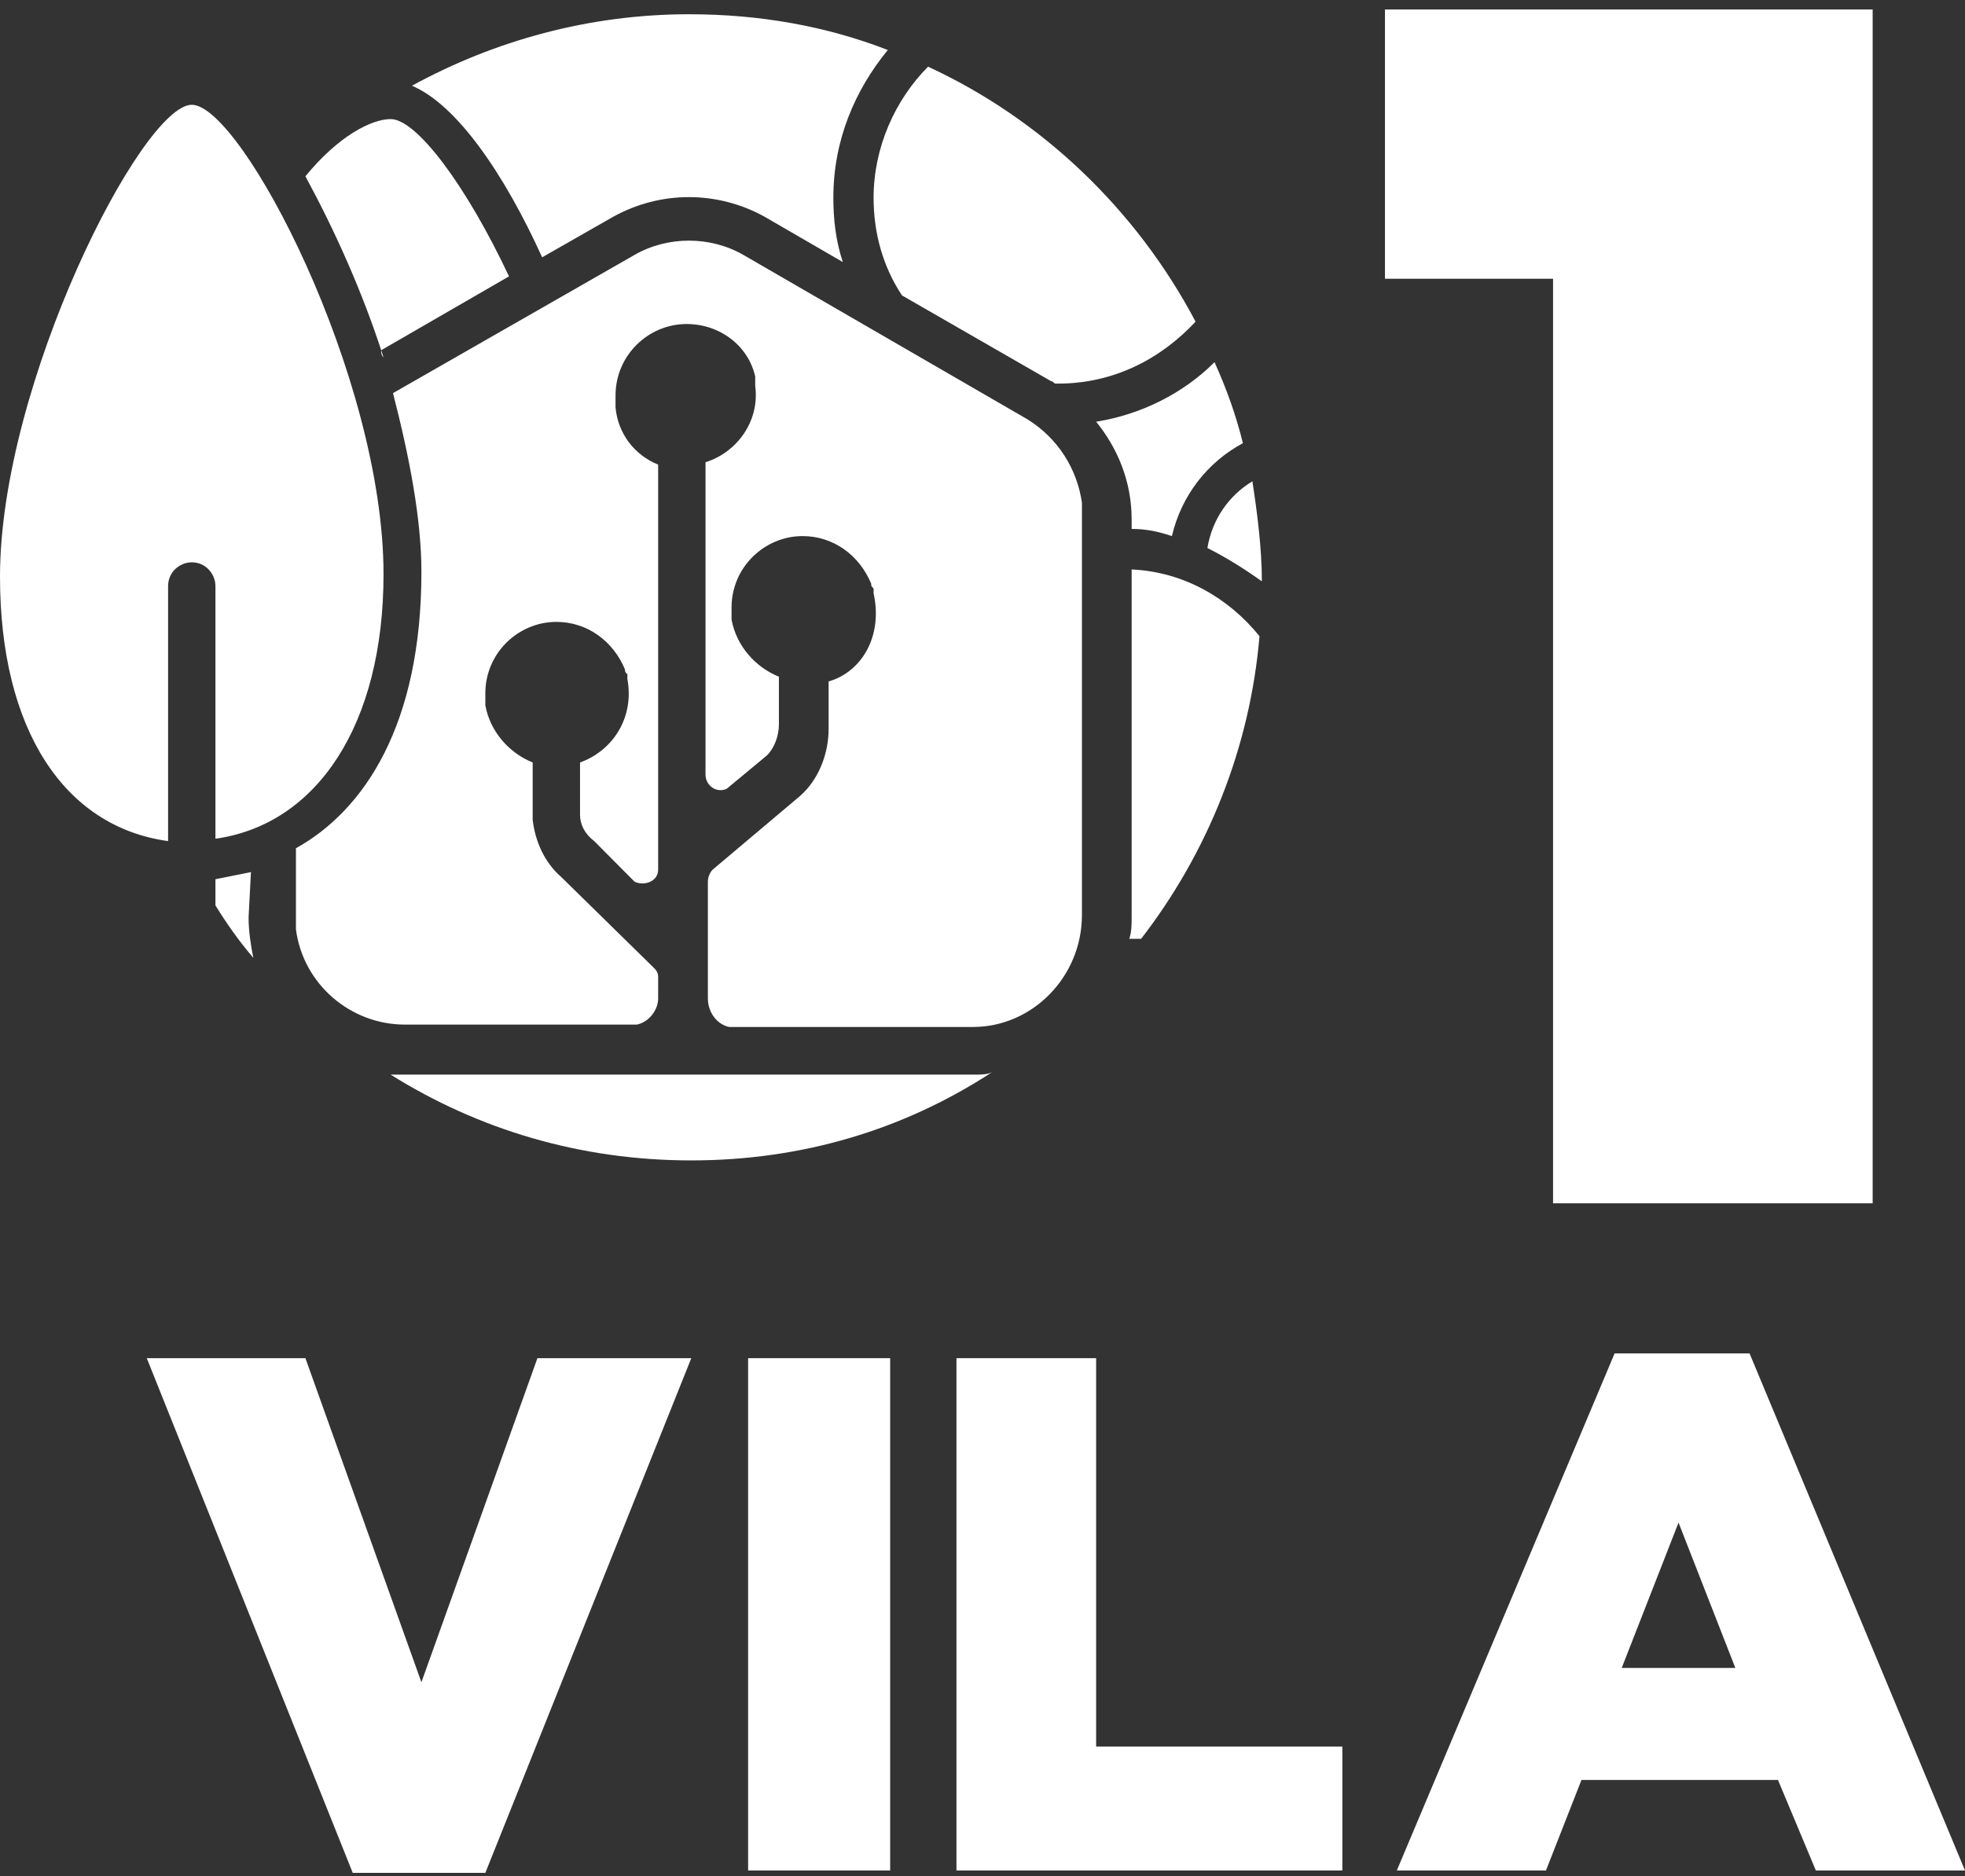 <svg width="111" height="106" viewBox="0 0 111 106" fill="none" xmlns="http://www.w3.org/2000/svg">
<rect x="0" y="0" width="111" height="106" fill="#333333" stroke="none"/>
<g clip-path="url(#clip0_760_19)">
<path d="M23.805 95.037L17.252 76.729H8.291L19.926 105.806H27.416L39.05 76.729H30.358L23.805 95.037Z" fill="white"/>
<path d="M50.284 76.729H42.26V105.672H50.284V76.729Z" fill="white"/>
<path d="M61.919 76.729H54.029V105.672H75.828V98.672H61.919V76.729Z" fill="white"/>
<path d="M98.83 76.46H91.207L78.904 105.672H87.329L89.335 100.557H100.435L102.575 105.672H111L98.83 76.46ZM91.608 94.23L94.818 86.018L98.028 94.23H91.608Z" fill="white"/>
<path d="M87.73 67.979H105.784V0.536H78.235V15.747H87.73V67.979Z" fill="white"/>
<path d="M55.099 60.71H22.869C22.601 60.71 22.334 60.71 22.066 60.71C27.014 63.806 32.765 65.556 39.05 65.556C45.336 65.556 51.087 63.806 56.035 60.575C55.767 60.71 55.366 60.71 55.099 60.71Z" fill="white"/>
<path d="M68.205 30.959C69.275 31.498 70.345 32.171 71.281 32.844C71.281 30.959 71.013 28.94 70.746 27.19C69.409 27.998 68.472 29.344 68.205 30.959Z" fill="white"/>
<path d="M21.531 19.786L28.753 15.613C26.346 10.497 23.537 6.728 22.066 6.728C20.996 6.728 19.124 7.67 17.252 9.959C18.857 12.92 20.461 16.421 21.665 20.19C21.531 20.055 21.531 19.921 21.531 19.786Z" fill="white"/>
<path d="M30.625 14.536L34.637 12.247C37.312 10.766 40.522 10.766 43.196 12.247L47.609 14.805C47.208 13.593 47.075 12.382 47.075 11.17C47.075 7.939 48.278 5.112 50.151 2.824C46.673 1.478 42.929 0.805 38.917 0.805C33.3 0.805 27.951 2.285 23.27 4.843C25.811 5.92 28.485 9.824 30.625 14.536Z" fill="white"/>
<path d="M50.953 16.69L59.378 21.536C59.512 21.536 59.512 21.671 59.646 21.671C59.779 21.671 59.779 21.671 59.779 21.671C62.855 21.671 65.53 20.325 67.536 18.171C64.193 11.844 58.843 6.728 52.424 3.767C50.552 5.651 49.348 8.344 49.348 11.171C49.348 13.19 49.883 15.075 50.953 16.69Z" fill="white"/>
<path d="M63.925 29.344V29.882C64.728 29.882 65.396 30.017 66.199 30.286C66.734 27.998 68.205 26.113 70.211 25.036C69.81 23.421 69.275 21.94 68.606 20.459C66.867 22.209 64.46 23.421 61.919 23.824C63.123 25.305 63.925 27.19 63.925 29.344Z" fill="white"/>
<path d="M63.925 51.825C63.925 52.229 63.925 52.633 63.791 53.037C64.059 53.037 64.193 53.037 64.46 53.037C68.205 48.19 70.612 42.267 71.147 35.94C69.408 33.786 66.867 32.306 63.925 32.171V51.825Z" fill="white"/>
<path d="M46.807 38.498V41.19C46.807 42.536 46.272 44.017 45.202 44.96L40.254 49.133C40.12 49.267 39.987 49.537 39.987 49.806V54.114V56.402C39.987 57.21 40.522 57.883 41.19 58.018H54.965C58.308 58.018 61.117 55.191 61.117 51.691V29.209C61.117 28.94 61.117 28.671 61.117 28.402C60.849 26.517 59.779 24.767 58.041 23.69L41.993 14.402C41.057 13.863 39.987 13.594 38.917 13.594C37.847 13.594 36.777 13.863 35.841 14.402L22.2 22.209C23.136 25.844 23.805 29.344 23.805 32.306C23.805 40.921 20.595 45.767 16.717 47.921V51.556C16.717 51.825 16.717 52.229 16.717 52.498C17.118 55.594 19.793 57.883 22.869 57.883H35.975C36.643 57.748 37.178 57.075 37.178 56.402V55.594V55.191C37.178 54.921 37.044 54.787 36.911 54.652L31.695 49.537C30.759 48.729 30.224 47.517 30.09 46.306C30.09 46.171 30.09 45.902 30.09 45.767V43.075C28.753 42.536 27.683 41.325 27.416 39.844C27.416 39.575 27.416 39.44 27.416 39.171C27.416 36.883 29.288 35.133 31.428 35.133C33.166 35.133 34.637 36.209 35.306 37.825C35.306 37.959 35.306 37.959 35.44 38.094V38.229V38.363C35.841 40.517 34.637 42.402 32.765 43.075V45.767C32.765 45.902 32.765 45.902 32.765 46.037C32.765 46.575 33.032 47.114 33.567 47.517L35.841 49.806C36.376 50.075 37.178 49.806 37.178 49.133V26.248C35.841 25.709 34.905 24.498 34.771 23.017C34.771 22.748 34.771 22.613 34.771 22.344C34.771 20.055 36.643 18.305 38.783 18.305C40.655 18.305 42.26 19.517 42.661 21.267V21.402V21.536V21.671V21.805C42.929 23.825 41.592 25.575 39.853 26.113V43.748C39.853 44.421 40.522 44.825 41.057 44.556L43.33 42.671C43.731 42.267 43.999 41.594 43.999 40.921V38.229C42.661 37.69 41.592 36.479 41.324 34.998C41.324 34.729 41.324 34.594 41.324 34.325C41.324 32.036 43.196 30.286 45.336 30.286C47.075 30.286 48.546 31.363 49.214 32.979C49.214 33.113 49.214 33.113 49.348 33.248V33.383V33.517C49.883 35.94 48.679 37.959 46.807 38.498Z" fill="white"/>
<path d="M14.176 49.267C13.507 49.402 12.839 49.536 12.17 49.671V51.152C12.839 52.229 13.507 53.171 14.31 54.113C14.176 53.44 14.042 52.633 14.042 51.825L14.176 49.267Z" fill="white"/>
<path d="M9.495 33.113C9.495 32.306 10.164 31.767 10.832 31.767C11.635 31.767 12.17 32.44 12.17 33.113V47.383C17.921 46.575 21.665 40.921 21.665 32.44C21.665 21.267 13.641 5.92 10.832 5.92C8.024 5.92 0 21.671 0 32.575C0 41.19 3.611 46.709 9.495 47.517V33.113Z" fill="white"/>
</g>
<defs>
<clipPath id="clip0_760_19">
<rect width="111" height="105.271" fill="white" transform="translate(0 0.536)"/>
</clipPath>
</defs>
</svg>
